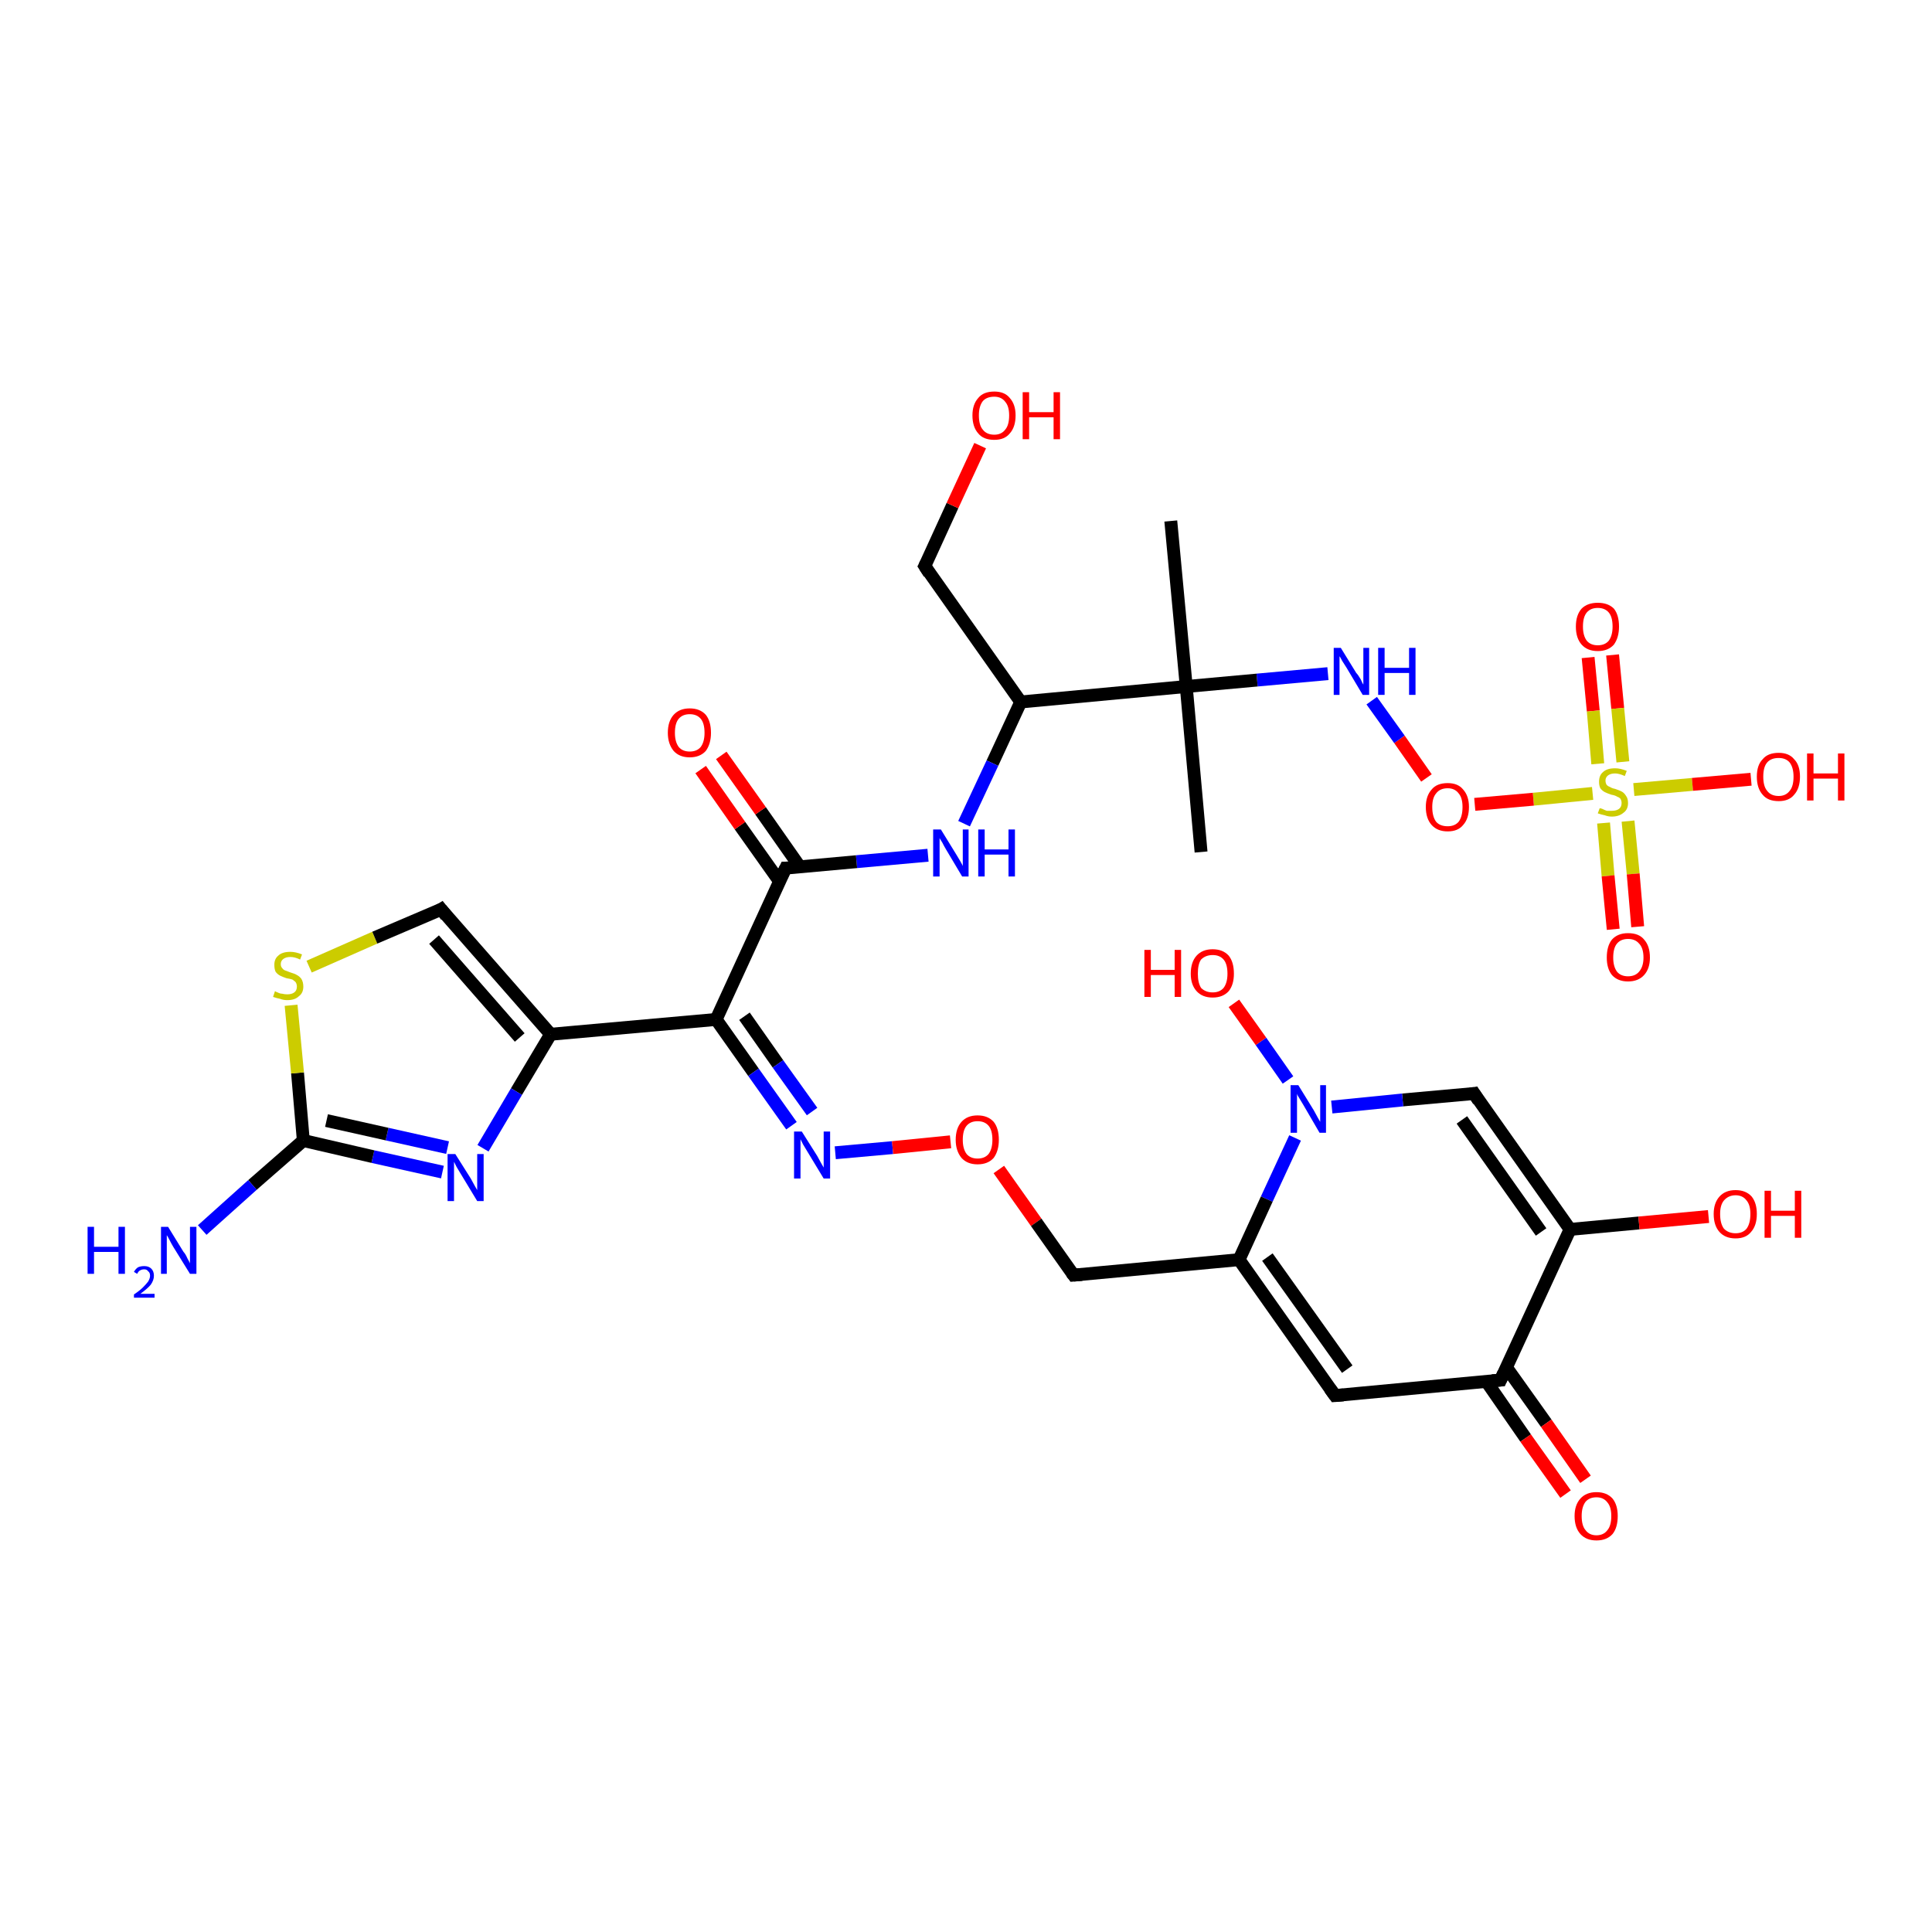 <?xml version='1.0' encoding='iso-8859-1'?>
<svg version='1.1' baseProfile='full'
              xmlns='http://www.w3.org/2000/svg'
                      xmlns:rdkit='http://www.rdkit.org/xml'
                      xmlns:xlink='http://www.w3.org/1999/xlink'
                  xml:space='preserve'
width='300px' height='300px' viewBox='0 0 300 300'>
<!-- END OF HEADER -->
<rect style='opacity:1.0;fill:#FFFFFF;stroke:none' width='300.0' height='300.0' x='0.0' y='0.0'> </rect>
<path class='bond-0 atom-0 atom-1' d='M 250.4,101.7 L 251.2,110.0' style='fill:none;fill-rule:evenodd;stroke:#FF0000;stroke-width:2.0px;stroke-linecap:butt;stroke-linejoin:miter;stroke-opacity:1' />
<path class='bond-0 atom-0 atom-1' d='M 251.2,110.0 L 252.0,118.3' style='fill:none;fill-rule:evenodd;stroke:#CCCC00;stroke-width:2.0px;stroke-linecap:butt;stroke-linejoin:miter;stroke-opacity:1' />
<path class='bond-0 atom-0 atom-1' d='M 246.6,102.1 L 247.4,110.4' style='fill:none;fill-rule:evenodd;stroke:#FF0000;stroke-width:2.0px;stroke-linecap:butt;stroke-linejoin:miter;stroke-opacity:1' />
<path class='bond-0 atom-0 atom-1' d='M 247.4,110.4 L 248.1,118.6' style='fill:none;fill-rule:evenodd;stroke:#CCCC00;stroke-width:2.0px;stroke-linecap:butt;stroke-linejoin:miter;stroke-opacity:1' />
<path class='bond-1 atom-1 atom-2' d='M 249.0,127.8 L 249.7,136.0' style='fill:none;fill-rule:evenodd;stroke:#CCCC00;stroke-width:2.0px;stroke-linecap:butt;stroke-linejoin:miter;stroke-opacity:1' />
<path class='bond-1 atom-1 atom-2' d='M 249.7,136.0 L 250.5,144.3' style='fill:none;fill-rule:evenodd;stroke:#FF0000;stroke-width:2.0px;stroke-linecap:butt;stroke-linejoin:miter;stroke-opacity:1' />
<path class='bond-1 atom-1 atom-2' d='M 252.8,127.5 L 253.6,135.7' style='fill:none;fill-rule:evenodd;stroke:#CCCC00;stroke-width:2.0px;stroke-linecap:butt;stroke-linejoin:miter;stroke-opacity:1' />
<path class='bond-1 atom-1 atom-2' d='M 253.6,135.7 L 254.3,143.9' style='fill:none;fill-rule:evenodd;stroke:#FF0000;stroke-width:2.0px;stroke-linecap:butt;stroke-linejoin:miter;stroke-opacity:1' />
<path class='bond-2 atom-1 atom-3' d='M 253.7,122.6 L 262.8,121.8' style='fill:none;fill-rule:evenodd;stroke:#CCCC00;stroke-width:2.0px;stroke-linecap:butt;stroke-linejoin:miter;stroke-opacity:1' />
<path class='bond-2 atom-1 atom-3' d='M 262.8,121.8 L 271.9,121.0' style='fill:none;fill-rule:evenodd;stroke:#FF0000;stroke-width:2.0px;stroke-linecap:butt;stroke-linejoin:miter;stroke-opacity:1' />
<path class='bond-3 atom-1 atom-4' d='M 247.3,123.2 L 238.1,124.1' style='fill:none;fill-rule:evenodd;stroke:#CCCC00;stroke-width:2.0px;stroke-linecap:butt;stroke-linejoin:miter;stroke-opacity:1' />
<path class='bond-3 atom-1 atom-4' d='M 238.1,124.1 L 229.0,124.9' style='fill:none;fill-rule:evenodd;stroke:#FF0000;stroke-width:2.0px;stroke-linecap:butt;stroke-linejoin:miter;stroke-opacity:1' />
<path class='bond-4 atom-4 atom-5' d='M 221.5,120.8 L 217.3,114.8' style='fill:none;fill-rule:evenodd;stroke:#FF0000;stroke-width:2.0px;stroke-linecap:butt;stroke-linejoin:miter;stroke-opacity:1' />
<path class='bond-4 atom-4 atom-5' d='M 217.3,114.8 L 213.0,108.8' style='fill:none;fill-rule:evenodd;stroke:#0000FF;stroke-width:2.0px;stroke-linecap:butt;stroke-linejoin:miter;stroke-opacity:1' />
<path class='bond-5 atom-5 atom-6' d='M 206.2,104.6 L 195.2,105.6' style='fill:none;fill-rule:evenodd;stroke:#0000FF;stroke-width:2.0px;stroke-linecap:butt;stroke-linejoin:miter;stroke-opacity:1' />
<path class='bond-5 atom-5 atom-6' d='M 195.2,105.6 L 184.2,106.6' style='fill:none;fill-rule:evenodd;stroke:#000000;stroke-width:2.0px;stroke-linecap:butt;stroke-linejoin:miter;stroke-opacity:1' />
<path class='bond-6 atom-6 atom-7' d='M 184.2,106.6 L 186.5,132.3' style='fill:none;fill-rule:evenodd;stroke:#000000;stroke-width:2.0px;stroke-linecap:butt;stroke-linejoin:miter;stroke-opacity:1' />
<path class='bond-7 atom-6 atom-8' d='M 184.2,106.6 L 181.8,80.9' style='fill:none;fill-rule:evenodd;stroke:#000000;stroke-width:2.0px;stroke-linecap:butt;stroke-linejoin:miter;stroke-opacity:1' />
<path class='bond-8 atom-6 atom-9' d='M 184.2,106.6 L 158.5,109.0' style='fill:none;fill-rule:evenodd;stroke:#000000;stroke-width:2.0px;stroke-linecap:butt;stroke-linejoin:miter;stroke-opacity:1' />
<path class='bond-9 atom-9 atom-10' d='M 158.5,109.0 L 154.1,118.5' style='fill:none;fill-rule:evenodd;stroke:#000000;stroke-width:2.0px;stroke-linecap:butt;stroke-linejoin:miter;stroke-opacity:1' />
<path class='bond-9 atom-9 atom-10' d='M 154.1,118.5 L 149.7,127.9' style='fill:none;fill-rule:evenodd;stroke:#0000FF;stroke-width:2.0px;stroke-linecap:butt;stroke-linejoin:miter;stroke-opacity:1' />
<path class='bond-10 atom-10 atom-11' d='M 144.1,132.8 L 133.0,133.8' style='fill:none;fill-rule:evenodd;stroke:#0000FF;stroke-width:2.0px;stroke-linecap:butt;stroke-linejoin:miter;stroke-opacity:1' />
<path class='bond-10 atom-10 atom-11' d='M 133.0,133.8 L 122.0,134.8' style='fill:none;fill-rule:evenodd;stroke:#000000;stroke-width:2.0px;stroke-linecap:butt;stroke-linejoin:miter;stroke-opacity:1' />
<path class='bond-11 atom-11 atom-12' d='M 124.2,134.6 L 118.1,125.9' style='fill:none;fill-rule:evenodd;stroke:#000000;stroke-width:2.0px;stroke-linecap:butt;stroke-linejoin:miter;stroke-opacity:1' />
<path class='bond-11 atom-11 atom-12' d='M 118.1,125.9 L 112.0,117.3' style='fill:none;fill-rule:evenodd;stroke:#FF0000;stroke-width:2.0px;stroke-linecap:butt;stroke-linejoin:miter;stroke-opacity:1' />
<path class='bond-11 atom-11 atom-12' d='M 121.0,136.8 L 114.9,128.2' style='fill:none;fill-rule:evenodd;stroke:#000000;stroke-width:2.0px;stroke-linecap:butt;stroke-linejoin:miter;stroke-opacity:1' />
<path class='bond-11 atom-11 atom-12' d='M 114.9,128.2 L 108.8,119.5' style='fill:none;fill-rule:evenodd;stroke:#FF0000;stroke-width:2.0px;stroke-linecap:butt;stroke-linejoin:miter;stroke-opacity:1' />
<path class='bond-12 atom-11 atom-13' d='M 122.0,134.8 L 111.2,158.3' style='fill:none;fill-rule:evenodd;stroke:#000000;stroke-width:2.0px;stroke-linecap:butt;stroke-linejoin:miter;stroke-opacity:1' />
<path class='bond-13 atom-13 atom-14' d='M 111.2,158.3 L 117.0,166.5' style='fill:none;fill-rule:evenodd;stroke:#000000;stroke-width:2.0px;stroke-linecap:butt;stroke-linejoin:miter;stroke-opacity:1' />
<path class='bond-13 atom-13 atom-14' d='M 117.0,166.5 L 122.9,174.8' style='fill:none;fill-rule:evenodd;stroke:#0000FF;stroke-width:2.0px;stroke-linecap:butt;stroke-linejoin:miter;stroke-opacity:1' />
<path class='bond-13 atom-13 atom-14' d='M 115.6,157.8 L 120.8,165.2' style='fill:none;fill-rule:evenodd;stroke:#000000;stroke-width:2.0px;stroke-linecap:butt;stroke-linejoin:miter;stroke-opacity:1' />
<path class='bond-13 atom-13 atom-14' d='M 120.8,165.2 L 126.1,172.6' style='fill:none;fill-rule:evenodd;stroke:#0000FF;stroke-width:2.0px;stroke-linecap:butt;stroke-linejoin:miter;stroke-opacity:1' />
<path class='bond-14 atom-14 atom-15' d='M 129.7,179.0 L 138.6,178.2' style='fill:none;fill-rule:evenodd;stroke:#0000FF;stroke-width:2.0px;stroke-linecap:butt;stroke-linejoin:miter;stroke-opacity:1' />
<path class='bond-14 atom-14 atom-15' d='M 138.6,178.2 L 147.6,177.3' style='fill:none;fill-rule:evenodd;stroke:#FF0000;stroke-width:2.0px;stroke-linecap:butt;stroke-linejoin:miter;stroke-opacity:1' />
<path class='bond-15 atom-15 atom-16' d='M 155.1,181.6 L 160.9,189.8' style='fill:none;fill-rule:evenodd;stroke:#FF0000;stroke-width:2.0px;stroke-linecap:butt;stroke-linejoin:miter;stroke-opacity:1' />
<path class='bond-15 atom-15 atom-16' d='M 160.9,189.8 L 166.7,198.0' style='fill:none;fill-rule:evenodd;stroke:#000000;stroke-width:2.0px;stroke-linecap:butt;stroke-linejoin:miter;stroke-opacity:1' />
<path class='bond-16 atom-16 atom-17' d='M 166.7,198.0 L 192.4,195.6' style='fill:none;fill-rule:evenodd;stroke:#000000;stroke-width:2.0px;stroke-linecap:butt;stroke-linejoin:miter;stroke-opacity:1' />
<path class='bond-17 atom-17 atom-18' d='M 192.4,195.6 L 207.3,216.7' style='fill:none;fill-rule:evenodd;stroke:#000000;stroke-width:2.0px;stroke-linecap:butt;stroke-linejoin:miter;stroke-opacity:1' />
<path class='bond-17 atom-17 atom-18' d='M 196.8,195.2 L 209.2,212.6' style='fill:none;fill-rule:evenodd;stroke:#000000;stroke-width:2.0px;stroke-linecap:butt;stroke-linejoin:miter;stroke-opacity:1' />
<path class='bond-18 atom-18 atom-19' d='M 207.3,216.7 L 233.0,214.3' style='fill:none;fill-rule:evenodd;stroke:#000000;stroke-width:2.0px;stroke-linecap:butt;stroke-linejoin:miter;stroke-opacity:1' />
<path class='bond-19 atom-19 atom-20' d='M 230.8,214.5 L 236.9,223.3' style='fill:none;fill-rule:evenodd;stroke:#000000;stroke-width:2.0px;stroke-linecap:butt;stroke-linejoin:miter;stroke-opacity:1' />
<path class='bond-19 atom-19 atom-20' d='M 236.9,223.3 L 243.1,232.0' style='fill:none;fill-rule:evenodd;stroke:#FF0000;stroke-width:2.0px;stroke-linecap:butt;stroke-linejoin:miter;stroke-opacity:1' />
<path class='bond-19 atom-19 atom-20' d='M 233.9,212.3 L 240.1,221.0' style='fill:none;fill-rule:evenodd;stroke:#000000;stroke-width:2.0px;stroke-linecap:butt;stroke-linejoin:miter;stroke-opacity:1' />
<path class='bond-19 atom-19 atom-20' d='M 240.1,221.0 L 246.2,229.7' style='fill:none;fill-rule:evenodd;stroke:#FF0000;stroke-width:2.0px;stroke-linecap:butt;stroke-linejoin:miter;stroke-opacity:1' />
<path class='bond-20 atom-19 atom-21' d='M 233.0,214.3 L 243.8,190.9' style='fill:none;fill-rule:evenodd;stroke:#000000;stroke-width:2.0px;stroke-linecap:butt;stroke-linejoin:miter;stroke-opacity:1' />
<path class='bond-21 atom-21 atom-22' d='M 243.8,190.9 L 254.5,189.9' style='fill:none;fill-rule:evenodd;stroke:#000000;stroke-width:2.0px;stroke-linecap:butt;stroke-linejoin:miter;stroke-opacity:1' />
<path class='bond-21 atom-21 atom-22' d='M 254.5,189.9 L 265.3,188.9' style='fill:none;fill-rule:evenodd;stroke:#FF0000;stroke-width:2.0px;stroke-linecap:butt;stroke-linejoin:miter;stroke-opacity:1' />
<path class='bond-22 atom-21 atom-23' d='M 243.8,190.9 L 228.9,169.8' style='fill:none;fill-rule:evenodd;stroke:#000000;stroke-width:2.0px;stroke-linecap:butt;stroke-linejoin:miter;stroke-opacity:1' />
<path class='bond-22 atom-21 atom-23' d='M 239.3,191.3 L 227.0,173.9' style='fill:none;fill-rule:evenodd;stroke:#000000;stroke-width:2.0px;stroke-linecap:butt;stroke-linejoin:miter;stroke-opacity:1' />
<path class='bond-23 atom-23 atom-24' d='M 228.9,169.8 L 217.8,170.8' style='fill:none;fill-rule:evenodd;stroke:#000000;stroke-width:2.0px;stroke-linecap:butt;stroke-linejoin:miter;stroke-opacity:1' />
<path class='bond-23 atom-23 atom-24' d='M 217.8,170.8 L 206.8,171.9' style='fill:none;fill-rule:evenodd;stroke:#0000FF;stroke-width:2.0px;stroke-linecap:butt;stroke-linejoin:miter;stroke-opacity:1' />
<path class='bond-24 atom-24 atom-25' d='M 200.0,167.7 L 195.8,161.7' style='fill:none;fill-rule:evenodd;stroke:#0000FF;stroke-width:2.0px;stroke-linecap:butt;stroke-linejoin:miter;stroke-opacity:1' />
<path class='bond-24 atom-24 atom-25' d='M 195.8,161.7 L 191.6,155.8' style='fill:none;fill-rule:evenodd;stroke:#FF0000;stroke-width:2.0px;stroke-linecap:butt;stroke-linejoin:miter;stroke-opacity:1' />
<path class='bond-25 atom-13 atom-26' d='M 111.2,158.3 L 85.5,160.6' style='fill:none;fill-rule:evenodd;stroke:#000000;stroke-width:2.0px;stroke-linecap:butt;stroke-linejoin:miter;stroke-opacity:1' />
<path class='bond-26 atom-26 atom-27' d='M 85.5,160.6 L 80.2,169.5' style='fill:none;fill-rule:evenodd;stroke:#000000;stroke-width:2.0px;stroke-linecap:butt;stroke-linejoin:miter;stroke-opacity:1' />
<path class='bond-26 atom-26 atom-27' d='M 80.2,169.5 L 75.0,178.3' style='fill:none;fill-rule:evenodd;stroke:#0000FF;stroke-width:2.0px;stroke-linecap:butt;stroke-linejoin:miter;stroke-opacity:1' />
<path class='bond-27 atom-27 atom-28' d='M 68.7,182.0 L 57.9,179.6' style='fill:none;fill-rule:evenodd;stroke:#0000FF;stroke-width:2.0px;stroke-linecap:butt;stroke-linejoin:miter;stroke-opacity:1' />
<path class='bond-27 atom-27 atom-28' d='M 57.9,179.6 L 47.1,177.1' style='fill:none;fill-rule:evenodd;stroke:#000000;stroke-width:2.0px;stroke-linecap:butt;stroke-linejoin:miter;stroke-opacity:1' />
<path class='bond-27 atom-27 atom-28' d='M 69.5,178.2 L 60.1,176.1' style='fill:none;fill-rule:evenodd;stroke:#0000FF;stroke-width:2.0px;stroke-linecap:butt;stroke-linejoin:miter;stroke-opacity:1' />
<path class='bond-27 atom-27 atom-28' d='M 60.1,176.1 L 50.7,174.0' style='fill:none;fill-rule:evenodd;stroke:#000000;stroke-width:2.0px;stroke-linecap:butt;stroke-linejoin:miter;stroke-opacity:1' />
<path class='bond-28 atom-28 atom-29' d='M 47.1,177.1 L 46.2,166.6' style='fill:none;fill-rule:evenodd;stroke:#000000;stroke-width:2.0px;stroke-linecap:butt;stroke-linejoin:miter;stroke-opacity:1' />
<path class='bond-28 atom-28 atom-29' d='M 46.2,166.6 L 45.2,156.1' style='fill:none;fill-rule:evenodd;stroke:#CCCC00;stroke-width:2.0px;stroke-linecap:butt;stroke-linejoin:miter;stroke-opacity:1' />
<path class='bond-29 atom-29 atom-30' d='M 48.0,150.1 L 58.2,145.6' style='fill:none;fill-rule:evenodd;stroke:#CCCC00;stroke-width:2.0px;stroke-linecap:butt;stroke-linejoin:miter;stroke-opacity:1' />
<path class='bond-29 atom-29 atom-30' d='M 58.2,145.6 L 68.5,141.2' style='fill:none;fill-rule:evenodd;stroke:#000000;stroke-width:2.0px;stroke-linecap:butt;stroke-linejoin:miter;stroke-opacity:1' />
<path class='bond-30 atom-28 atom-31' d='M 47.1,177.1 L 39.2,184.0' style='fill:none;fill-rule:evenodd;stroke:#000000;stroke-width:2.0px;stroke-linecap:butt;stroke-linejoin:miter;stroke-opacity:1' />
<path class='bond-30 atom-28 atom-31' d='M 39.2,184.0 L 31.4,191.0' style='fill:none;fill-rule:evenodd;stroke:#0000FF;stroke-width:2.0px;stroke-linecap:butt;stroke-linejoin:miter;stroke-opacity:1' />
<path class='bond-31 atom-9 atom-32' d='M 158.5,109.0 L 143.6,87.9' style='fill:none;fill-rule:evenodd;stroke:#000000;stroke-width:2.0px;stroke-linecap:butt;stroke-linejoin:miter;stroke-opacity:1' />
<path class='bond-32 atom-32 atom-33' d='M 143.6,87.9 L 147.9,78.5' style='fill:none;fill-rule:evenodd;stroke:#000000;stroke-width:2.0px;stroke-linecap:butt;stroke-linejoin:miter;stroke-opacity:1' />
<path class='bond-32 atom-32 atom-33' d='M 147.9,78.5 L 152.2,69.2' style='fill:none;fill-rule:evenodd;stroke:#FF0000;stroke-width:2.0px;stroke-linecap:butt;stroke-linejoin:miter;stroke-opacity:1' />
<path class='bond-33 atom-24 atom-17' d='M 201.1,176.7 L 196.7,186.2' style='fill:none;fill-rule:evenodd;stroke:#0000FF;stroke-width:2.0px;stroke-linecap:butt;stroke-linejoin:miter;stroke-opacity:1' />
<path class='bond-33 atom-24 atom-17' d='M 196.7,186.2 L 192.4,195.6' style='fill:none;fill-rule:evenodd;stroke:#000000;stroke-width:2.0px;stroke-linecap:butt;stroke-linejoin:miter;stroke-opacity:1' />
<path class='bond-34 atom-30 atom-26' d='M 68.5,141.2 L 85.5,160.6' style='fill:none;fill-rule:evenodd;stroke:#000000;stroke-width:2.0px;stroke-linecap:butt;stroke-linejoin:miter;stroke-opacity:1' />
<path class='bond-34 atom-30 atom-26' d='M 67.4,145.9 L 80.7,161.1' style='fill:none;fill-rule:evenodd;stroke:#000000;stroke-width:2.0px;stroke-linecap:butt;stroke-linejoin:miter;stroke-opacity:1' />
<path d='M 122.5,134.8 L 122.0,134.8 L 121.4,136.0' style='fill:none;stroke:#000000;stroke-width:2.0px;stroke-linecap:butt;stroke-linejoin:miter;stroke-opacity:1;' />
<path d='M 166.4,197.6 L 166.7,198.0 L 168.0,197.9' style='fill:none;stroke:#000000;stroke-width:2.0px;stroke-linecap:butt;stroke-linejoin:miter;stroke-opacity:1;' />
<path d='M 206.5,215.6 L 207.3,216.7 L 208.6,216.6' style='fill:none;stroke:#000000;stroke-width:2.0px;stroke-linecap:butt;stroke-linejoin:miter;stroke-opacity:1;' />
<path d='M 231.7,214.4 L 233.0,214.3 L 233.5,213.2' style='fill:none;stroke:#000000;stroke-width:2.0px;stroke-linecap:butt;stroke-linejoin:miter;stroke-opacity:1;' />
<path d='M 229.6,170.9 L 228.9,169.8 L 228.3,169.9' style='fill:none;stroke:#000000;stroke-width:2.0px;stroke-linecap:butt;stroke-linejoin:miter;stroke-opacity:1;' />
<path d='M 68.0,141.5 L 68.5,141.2 L 69.3,142.2' style='fill:none;stroke:#000000;stroke-width:2.0px;stroke-linecap:butt;stroke-linejoin:miter;stroke-opacity:1;' />
<path d='M 144.3,89.0 L 143.6,87.9 L 143.8,87.5' style='fill:none;stroke:#000000;stroke-width:2.0px;stroke-linecap:butt;stroke-linejoin:miter;stroke-opacity:1;' />
<path class='atom-0' d='M 244.7 97.3
Q 244.7 95.5, 245.6 94.5
Q 246.5 93.6, 248.1 93.6
Q 249.7 93.6, 250.6 94.5
Q 251.4 95.5, 251.4 97.3
Q 251.4 99.0, 250.6 100.1
Q 249.7 101.1, 248.1 101.1
Q 246.5 101.1, 245.6 100.1
Q 244.7 99.1, 244.7 97.3
M 248.1 100.2
Q 249.2 100.2, 249.8 99.5
Q 250.4 98.7, 250.4 97.3
Q 250.4 95.8, 249.8 95.1
Q 249.2 94.4, 248.1 94.4
Q 247.0 94.4, 246.4 95.1
Q 245.8 95.8, 245.8 97.3
Q 245.8 98.7, 246.4 99.5
Q 247.0 100.2, 248.1 100.2
' fill='#FF0000'/>
<path class='atom-1' d='M 248.4 125.5
Q 248.5 125.5, 248.8 125.6
Q 249.2 125.8, 249.5 125.9
Q 249.9 125.9, 250.3 125.9
Q 251.0 125.9, 251.4 125.6
Q 251.8 125.3, 251.8 124.7
Q 251.8 124.3, 251.6 124.0
Q 251.4 123.8, 251.1 123.7
Q 250.8 123.5, 250.2 123.4
Q 249.6 123.2, 249.2 123.0
Q 248.8 122.8, 248.5 122.4
Q 248.3 122.0, 248.3 121.4
Q 248.3 120.4, 248.9 119.9
Q 249.5 119.3, 250.8 119.3
Q 251.6 119.3, 252.6 119.7
L 252.3 120.5
Q 251.4 120.1, 250.8 120.1
Q 250.1 120.1, 249.7 120.4
Q 249.3 120.7, 249.3 121.2
Q 249.3 121.6, 249.5 121.9
Q 249.7 122.1, 250.0 122.2
Q 250.3 122.4, 250.8 122.5
Q 251.4 122.7, 251.8 122.9
Q 252.2 123.1, 252.5 123.6
Q 252.8 124.0, 252.8 124.7
Q 252.8 125.7, 252.1 126.2
Q 251.4 126.8, 250.3 126.8
Q 249.7 126.8, 249.2 126.6
Q 248.7 126.5, 248.1 126.3
L 248.4 125.5
' fill='#CCCC00'/>
<path class='atom-2' d='M 249.5 148.7
Q 249.5 146.9, 250.3 145.9
Q 251.2 144.9, 252.8 144.9
Q 254.5 144.9, 255.3 145.9
Q 256.2 146.9, 256.2 148.7
Q 256.2 150.4, 255.3 151.4
Q 254.4 152.4, 252.8 152.4
Q 251.2 152.4, 250.3 151.4
Q 249.5 150.4, 249.5 148.7
M 252.8 151.6
Q 253.9 151.6, 254.5 150.9
Q 255.2 150.1, 255.2 148.7
Q 255.2 147.2, 254.5 146.5
Q 253.9 145.8, 252.8 145.8
Q 251.7 145.8, 251.1 146.5
Q 250.5 147.2, 250.5 148.7
Q 250.5 150.1, 251.1 150.9
Q 251.7 151.6, 252.8 151.6
' fill='#FF0000'/>
<path class='atom-3' d='M 272.8 120.6
Q 272.8 118.8, 273.7 117.9
Q 274.5 116.9, 276.2 116.9
Q 277.8 116.9, 278.6 117.9
Q 279.5 118.8, 279.5 120.6
Q 279.5 122.4, 278.6 123.4
Q 277.8 124.4, 276.2 124.4
Q 274.5 124.4, 273.7 123.4
Q 272.8 122.4, 272.8 120.6
M 276.2 123.6
Q 277.3 123.6, 277.9 122.8
Q 278.5 122.1, 278.5 120.6
Q 278.5 119.2, 277.9 118.4
Q 277.3 117.7, 276.2 117.7
Q 275.0 117.7, 274.4 118.4
Q 273.8 119.1, 273.8 120.6
Q 273.8 122.1, 274.4 122.8
Q 275.0 123.6, 276.2 123.6
' fill='#FF0000'/>
<path class='atom-3' d='M 280.6 117.0
L 281.6 117.0
L 281.6 120.1
L 285.4 120.1
L 285.4 117.0
L 286.4 117.0
L 286.4 124.3
L 285.4 124.3
L 285.4 120.9
L 281.6 120.9
L 281.6 124.3
L 280.6 124.3
L 280.6 117.0
' fill='#FF0000'/>
<path class='atom-4' d='M 221.4 125.3
Q 221.4 123.6, 222.3 122.6
Q 223.1 121.6, 224.8 121.6
Q 226.4 121.6, 227.2 122.6
Q 228.1 123.6, 228.1 125.3
Q 228.1 127.1, 227.2 128.1
Q 226.4 129.1, 224.8 129.1
Q 223.2 129.1, 222.3 128.1
Q 221.4 127.1, 221.4 125.3
M 224.8 128.3
Q 225.9 128.3, 226.5 127.6
Q 227.1 126.8, 227.1 125.3
Q 227.1 123.9, 226.5 123.2
Q 225.9 122.4, 224.8 122.4
Q 223.6 122.4, 223.0 123.2
Q 222.4 123.9, 222.4 125.3
Q 222.4 126.8, 223.0 127.6
Q 223.6 128.3, 224.8 128.3
' fill='#FF0000'/>
<path class='atom-5' d='M 208.2 100.6
L 210.6 104.5
Q 210.9 104.8, 211.3 105.5
Q 211.6 106.2, 211.7 106.3
L 211.7 100.6
L 212.6 100.6
L 212.6 107.9
L 211.6 107.9
L 209.1 103.7
Q 208.8 103.2, 208.4 102.6
Q 208.1 102.0, 208.0 101.9
L 208.0 107.9
L 207.1 107.9
L 207.1 100.6
L 208.2 100.6
' fill='#0000FF'/>
<path class='atom-5' d='M 214.0 100.6
L 215.0 100.6
L 215.0 103.7
L 218.8 103.7
L 218.8 100.6
L 219.8 100.6
L 219.8 107.9
L 218.8 107.9
L 218.8 104.5
L 215.0 104.5
L 215.0 107.9
L 214.0 107.9
L 214.0 100.6
' fill='#0000FF'/>
<path class='atom-10' d='M 146.1 128.8
L 148.5 132.7
Q 148.7 133.0, 149.1 133.7
Q 149.5 134.4, 149.5 134.5
L 149.5 128.8
L 150.4 128.8
L 150.4 136.1
L 149.4 136.1
L 146.9 131.9
Q 146.6 131.4, 146.3 130.8
Q 145.9 130.2, 145.9 130.1
L 145.9 136.1
L 144.9 136.1
L 144.9 128.8
L 146.1 128.8
' fill='#0000FF'/>
<path class='atom-10' d='M 151.9 128.8
L 152.9 128.8
L 152.9 131.9
L 156.6 131.9
L 156.6 128.8
L 157.6 128.8
L 157.6 136.1
L 156.6 136.1
L 156.6 132.7
L 152.9 132.7
L 152.9 136.1
L 151.9 136.1
L 151.9 128.8
' fill='#0000FF'/>
<path class='atom-12' d='M 103.7 113.8
Q 103.7 112.0, 104.6 111.0
Q 105.5 110.0, 107.1 110.0
Q 108.7 110.0, 109.6 111.0
Q 110.4 112.0, 110.4 113.8
Q 110.4 115.5, 109.6 116.6
Q 108.7 117.6, 107.1 117.6
Q 105.5 117.6, 104.6 116.6
Q 103.7 115.5, 103.7 113.8
M 107.1 116.7
Q 108.2 116.7, 108.8 116.0
Q 109.4 115.2, 109.4 113.8
Q 109.4 112.3, 108.8 111.6
Q 108.2 110.9, 107.1 110.9
Q 106.0 110.9, 105.4 111.6
Q 104.8 112.3, 104.8 113.8
Q 104.8 115.2, 105.4 116.0
Q 106.0 116.7, 107.1 116.7
' fill='#FF0000'/>
<path class='atom-14' d='M 124.5 175.7
L 126.9 179.5
Q 127.1 179.9, 127.5 180.6
Q 127.9 181.3, 127.9 181.3
L 127.9 175.7
L 128.9 175.7
L 128.9 183.0
L 127.9 183.0
L 125.3 178.7
Q 125.0 178.2, 124.7 177.7
Q 124.4 177.1, 124.3 176.9
L 124.3 183.0
L 123.3 183.0
L 123.3 175.7
L 124.5 175.7
' fill='#0000FF'/>
<path class='atom-15' d='M 148.4 177.0
Q 148.4 175.2, 149.3 174.2
Q 150.2 173.2, 151.8 173.2
Q 153.4 173.2, 154.3 174.2
Q 155.1 175.2, 155.1 177.0
Q 155.1 178.7, 154.3 179.8
Q 153.4 180.8, 151.8 180.8
Q 150.2 180.8, 149.3 179.8
Q 148.4 178.7, 148.4 177.0
M 151.8 179.9
Q 152.9 179.9, 153.5 179.2
Q 154.1 178.4, 154.1 177.0
Q 154.1 175.5, 153.5 174.8
Q 152.9 174.1, 151.8 174.1
Q 150.7 174.1, 150.1 174.8
Q 149.5 175.5, 149.5 177.0
Q 149.5 178.4, 150.1 179.2
Q 150.7 179.9, 151.8 179.9
' fill='#FF0000'/>
<path class='atom-20' d='M 244.5 235.4
Q 244.5 233.7, 245.4 232.7
Q 246.3 231.7, 247.9 231.7
Q 249.5 231.7, 250.4 232.7
Q 251.2 233.7, 251.2 235.4
Q 251.2 237.2, 250.4 238.2
Q 249.5 239.2, 247.9 239.2
Q 246.3 239.2, 245.4 238.2
Q 244.5 237.2, 244.5 235.4
M 247.9 238.4
Q 249.0 238.4, 249.6 237.6
Q 250.2 236.9, 250.2 235.4
Q 250.2 234.0, 249.6 233.3
Q 249.0 232.5, 247.9 232.5
Q 246.8 232.5, 246.2 233.2
Q 245.6 234.0, 245.6 235.4
Q 245.6 236.9, 246.2 237.6
Q 246.8 238.4, 247.9 238.4
' fill='#FF0000'/>
<path class='atom-22' d='M 266.1 188.5
Q 266.1 186.8, 267.0 185.8
Q 267.9 184.8, 269.5 184.8
Q 271.1 184.8, 272.0 185.8
Q 272.8 186.8, 272.8 188.5
Q 272.8 190.3, 271.9 191.3
Q 271.1 192.3, 269.5 192.3
Q 267.9 192.3, 267.0 191.3
Q 266.1 190.3, 266.1 188.5
M 269.5 191.5
Q 270.6 191.5, 271.2 190.8
Q 271.8 190.0, 271.8 188.5
Q 271.8 187.1, 271.2 186.4
Q 270.6 185.6, 269.5 185.6
Q 268.4 185.6, 267.7 186.4
Q 267.1 187.1, 267.1 188.5
Q 267.1 190.0, 267.7 190.8
Q 268.4 191.5, 269.5 191.5
' fill='#FF0000'/>
<path class='atom-22' d='M 274.0 184.9
L 275.0 184.9
L 275.0 188.0
L 278.7 188.0
L 278.7 184.9
L 279.7 184.9
L 279.7 192.2
L 278.7 192.2
L 278.7 188.8
L 275.0 188.8
L 275.0 192.2
L 274.0 192.2
L 274.0 184.9
' fill='#FF0000'/>
<path class='atom-24' d='M 201.6 168.5
L 204.0 172.4
Q 204.2 172.8, 204.6 173.5
Q 205.0 174.2, 205.0 174.2
L 205.0 168.5
L 205.9 168.5
L 205.9 175.9
L 204.9 175.9
L 202.4 171.6
Q 202.1 171.1, 201.8 170.6
Q 201.4 170.0, 201.4 169.8
L 201.4 175.9
L 200.4 175.9
L 200.4 168.5
L 201.6 168.5
' fill='#0000FF'/>
<path class='atom-25' d='M 177.7 147.5
L 178.7 147.5
L 178.7 150.6
L 182.4 150.6
L 182.4 147.5
L 183.4 147.5
L 183.4 154.8
L 182.4 154.8
L 182.4 151.4
L 178.7 151.4
L 178.7 154.8
L 177.7 154.8
L 177.7 147.5
' fill='#FF0000'/>
<path class='atom-25' d='M 184.9 151.2
Q 184.9 149.4, 185.8 148.4
Q 186.7 147.4, 188.3 147.4
Q 189.9 147.4, 190.8 148.4
Q 191.6 149.4, 191.6 151.2
Q 191.6 152.9, 190.8 153.9
Q 189.9 154.9, 188.3 154.9
Q 186.7 154.9, 185.8 153.9
Q 184.9 152.9, 184.9 151.2
M 188.3 154.1
Q 189.4 154.1, 190.0 153.4
Q 190.6 152.6, 190.6 151.2
Q 190.6 149.7, 190.0 149.0
Q 189.4 148.3, 188.3 148.3
Q 187.2 148.3, 186.5 149.0
Q 186.0 149.7, 186.0 151.2
Q 186.0 152.6, 186.5 153.4
Q 187.2 154.1, 188.3 154.1
' fill='#FF0000'/>
<path class='atom-27' d='M 70.7 179.2
L 73.1 183.0
Q 73.3 183.4, 73.7 184.1
Q 74.1 184.8, 74.1 184.8
L 74.1 179.2
L 75.1 179.2
L 75.1 186.5
L 74.1 186.5
L 71.5 182.2
Q 71.2 181.7, 70.9 181.2
Q 70.6 180.6, 70.5 180.4
L 70.5 186.5
L 69.5 186.5
L 69.5 179.2
L 70.7 179.2
' fill='#0000FF'/>
<path class='atom-29' d='M 42.7 153.9
Q 42.8 154.0, 43.1 154.1
Q 43.5 154.3, 43.8 154.3
Q 44.2 154.4, 44.6 154.4
Q 45.3 154.4, 45.7 154.1
Q 46.1 153.8, 46.1 153.2
Q 46.1 152.8, 45.9 152.5
Q 45.7 152.3, 45.4 152.1
Q 45.1 152.0, 44.5 151.9
Q 43.9 151.7, 43.5 151.5
Q 43.1 151.3, 42.8 150.9
Q 42.6 150.5, 42.6 149.8
Q 42.6 148.9, 43.2 148.4
Q 43.8 147.8, 45.1 147.8
Q 45.9 147.8, 46.9 148.2
L 46.6 149.0
Q 45.8 148.6, 45.1 148.6
Q 44.4 148.6, 44.0 148.9
Q 43.6 149.2, 43.6 149.7
Q 43.6 150.1, 43.8 150.3
Q 44.0 150.6, 44.3 150.7
Q 44.6 150.8, 45.1 151.0
Q 45.8 151.2, 46.1 151.4
Q 46.5 151.6, 46.8 152.0
Q 47.1 152.5, 47.1 153.2
Q 47.1 154.2, 46.4 154.7
Q 45.8 155.3, 44.6 155.3
Q 44.0 155.3, 43.5 155.1
Q 43.0 155.0, 42.4 154.8
L 42.7 153.9
' fill='#CCCC00'/>
<path class='atom-31' d='M 13.6 190.5
L 14.6 190.5
L 14.6 193.6
L 18.4 193.6
L 18.4 190.5
L 19.4 190.5
L 19.4 197.8
L 18.4 197.8
L 18.4 194.4
L 14.6 194.4
L 14.6 197.8
L 13.6 197.8
L 13.6 190.5
' fill='#0000FF'/>
<path class='atom-31' d='M 20.8 197.5
Q 21.0 197.1, 21.4 196.8
Q 21.8 196.6, 22.4 196.6
Q 23.1 196.6, 23.5 197.0
Q 23.9 197.4, 23.9 198.1
Q 23.9 198.8, 23.4 199.5
Q 22.9 200.1, 21.8 200.9
L 24.0 200.9
L 24.0 201.5
L 20.8 201.5
L 20.8 201.0
Q 21.7 200.4, 22.2 199.9
Q 22.7 199.4, 23.0 199.0
Q 23.3 198.5, 23.3 198.1
Q 23.3 197.6, 23.0 197.4
Q 22.8 197.1, 22.4 197.1
Q 22.0 197.1, 21.7 197.3
Q 21.5 197.4, 21.3 197.8
L 20.8 197.5
' fill='#0000FF'/>
<path class='atom-31' d='M 26.1 190.5
L 28.5 194.4
Q 28.8 194.7, 29.1 195.4
Q 29.5 196.1, 29.5 196.2
L 29.5 190.5
L 30.5 190.5
L 30.5 197.8
L 29.5 197.8
L 26.9 193.6
Q 26.6 193.1, 26.3 192.5
Q 26.0 191.9, 25.9 191.8
L 25.9 197.8
L 25.0 197.8
L 25.0 190.5
L 26.1 190.5
' fill='#0000FF'/>
<path class='atom-33' d='M 151.0 64.5
Q 151.0 62.8, 151.9 61.8
Q 152.7 60.8, 154.4 60.8
Q 156.0 60.8, 156.8 61.8
Q 157.7 62.8, 157.7 64.5
Q 157.7 66.3, 156.8 67.3
Q 156.0 68.3, 154.4 68.3
Q 152.7 68.3, 151.9 67.3
Q 151.0 66.3, 151.0 64.5
M 154.4 67.5
Q 155.5 67.5, 156.1 66.7
Q 156.7 66.0, 156.7 64.5
Q 156.7 63.1, 156.1 62.4
Q 155.5 61.6, 154.4 61.6
Q 153.2 61.6, 152.6 62.3
Q 152.0 63.1, 152.0 64.5
Q 152.0 66.0, 152.6 66.7
Q 153.2 67.5, 154.4 67.5
' fill='#FF0000'/>
<path class='atom-33' d='M 158.8 60.9
L 159.8 60.9
L 159.8 64.0
L 163.6 64.0
L 163.6 60.9
L 164.6 60.9
L 164.6 68.2
L 163.6 68.2
L 163.6 64.8
L 159.8 64.8
L 159.8 68.2
L 158.8 68.2
L 158.8 60.9
' fill='#FF0000'/>
</svg>
